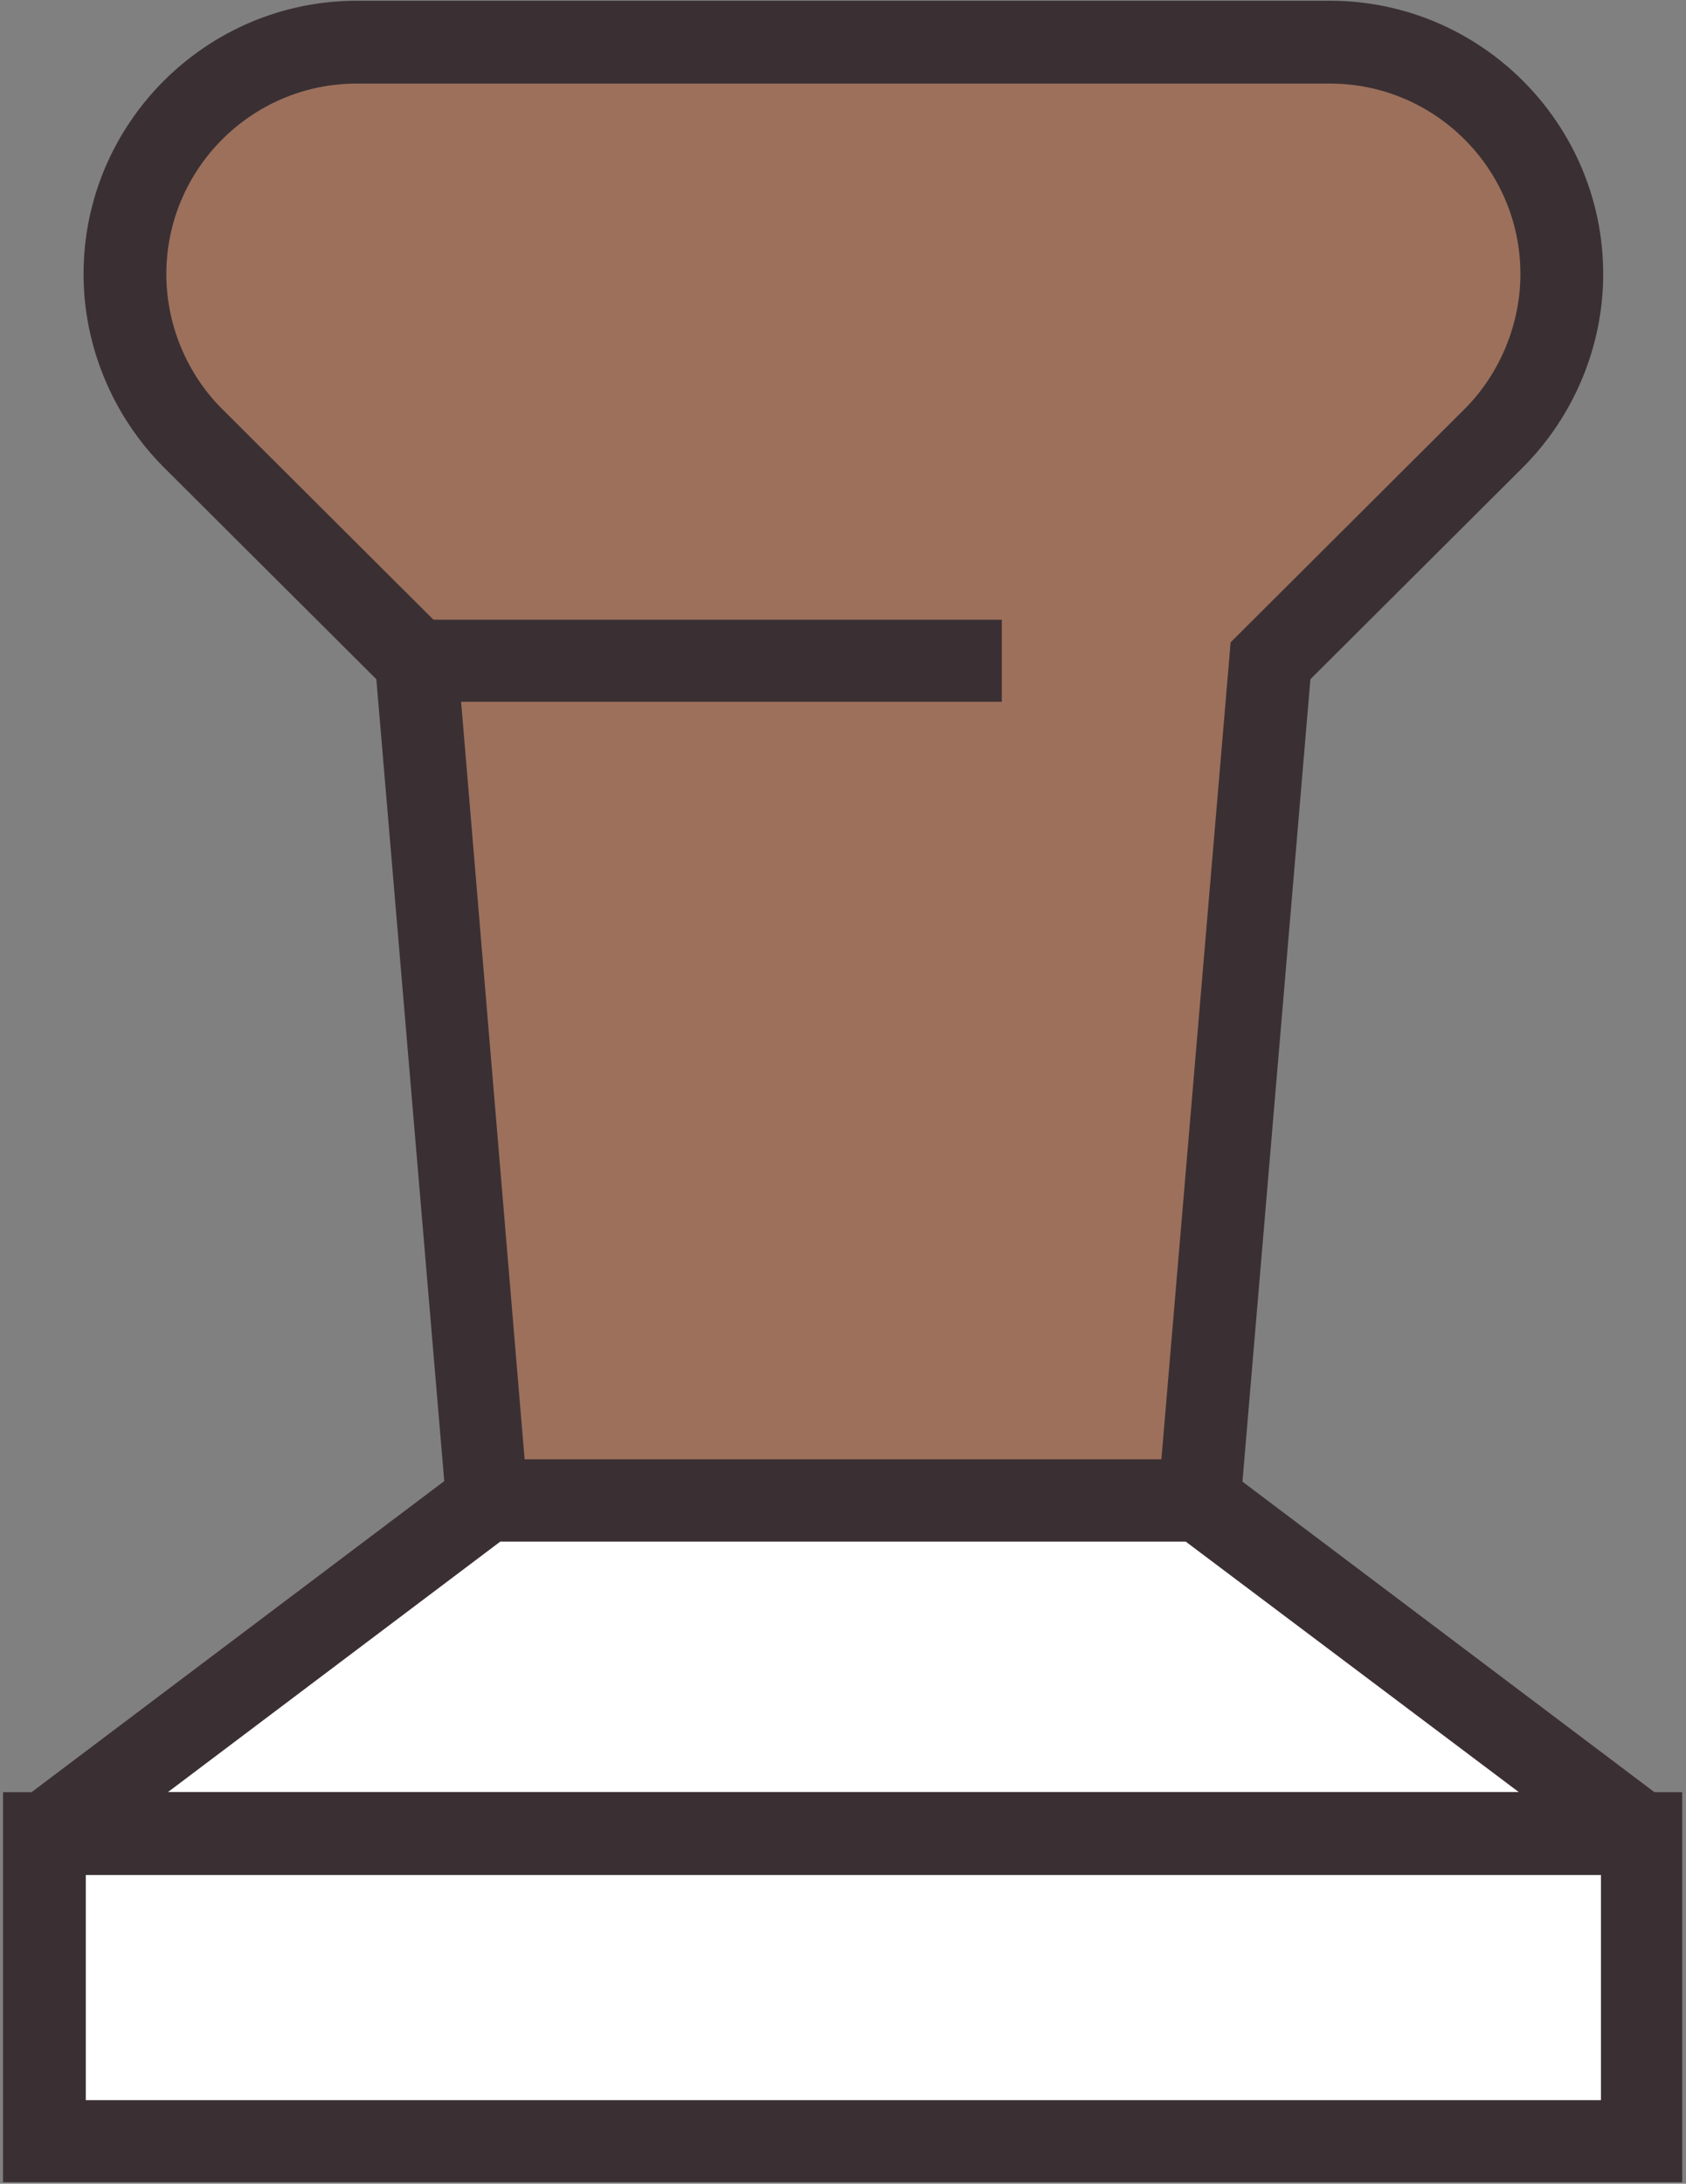 <?xml version="1.0" encoding="UTF-8"?>
<svg width="224px" height="290px" viewBox="0 0 224 290" version="1.1" xmlns="http://www.w3.org/2000/svg" xmlns:xlink="http://www.w3.org/1999/xlink">
    <rect x="0" y="0" width="224" height="290" fill="#808080" stroke="none"/>
    <!-- Generator: Sketch 49.3 (51167) - http://www.bohemiancoding.com/sketch -->
    <title>espresso-tamper</title>
    <desc>Created with Sketch.</desc>
    <defs></defs>
    <g id="Page-1" stroke="none" stroke-width="1" fill="none" fill-rule="evenodd">
        <g id="espresso-tamper" fill-rule="nonzero">
            <rect id="Rectangle-path" fill="#FFFFFF" x="5.9" y="243.5" width="212.2" height="40.8"></rect>
            <polygon id="Shape" fill="#FFFFFF" points="159.3 199.3 112 199.3 64.7 199.3 5.9 243.5 112 243.5 218.1 243.5"></polygon>
            <path d="M176.7,5.7 L114.4,5.7 L109.6,5.7 L47.3,5.7 C30.3,5.7 16.5,19.5 16.5,36.5 C16.5,44.7 19.8,52.5 25.6,58.3 L55.2,87.8 L64.6,199.3 L112,199.3 L159.3,199.3 L168.8,87.8 L198.4,58.3 C204.2,52.5 207.5,44.7 207.5,36.5 C207.5,19.4 193.7,5.7 176.7,5.7 Z" id="Shape" fill="#9D705C"></path>
            <path d="M223.6,289.8 L0.4,289.8 L0.4,238 L223.5,238 L223.5,289.8 L223.6,289.8 Z M11.4,278.9 L212.7,278.9 L212.7,249 L11.4,249 L11.4,278.9 Z" id="Shape" fill="#3A3033"></path>
            <path d="M218.1,249 L5.9,249 L2.6,239.2 L61.4,194.9 L64.7,193.8 L159.3,193.8 L162.6,194.9 L221.4,239.2 L218.1,249 Z M22.3,238 L201.8,238 L157.5,204.7 L66.5,204.7 L22.3,238 Z" id="Shape" fill="#3A3033"></path>
            <path d="M164.4,204.7 L59.7,204.7 L50,90.2 L21.8,62.1 C15,55.3 11.1,46 11.1,36.4 C11.1,16.4 27.4,0.1 47.4,0.1 L176.7,0.1 C196.7,0.1 213,16.4 213,36.4 C213,46 209.1,55.3 202.3,62.1 L174.1,90.2 L164.4,204.7 Z M69.7,193.8 L154.3,193.8 L163.5,85.3 L194.6,54.3 C199.3,49.6 202,43 202,36.4 C202,22.4 190.6,11.1 176.7,11.1 L47.4,11.1 C33.4,11.1 22.1,22.5 22.1,36.4 C22.1,43.1 24.8,49.6 29.5,54.3 L60.6,85.3 L69.7,193.8 Z" id="Shape" fill="#3A3033"></path>
            <rect id="Rectangle-path" fill="#3A3033" x="55.3" y="82.3" width="77.8" height="10.9"></rect>
        </g>
    </g>
</svg>